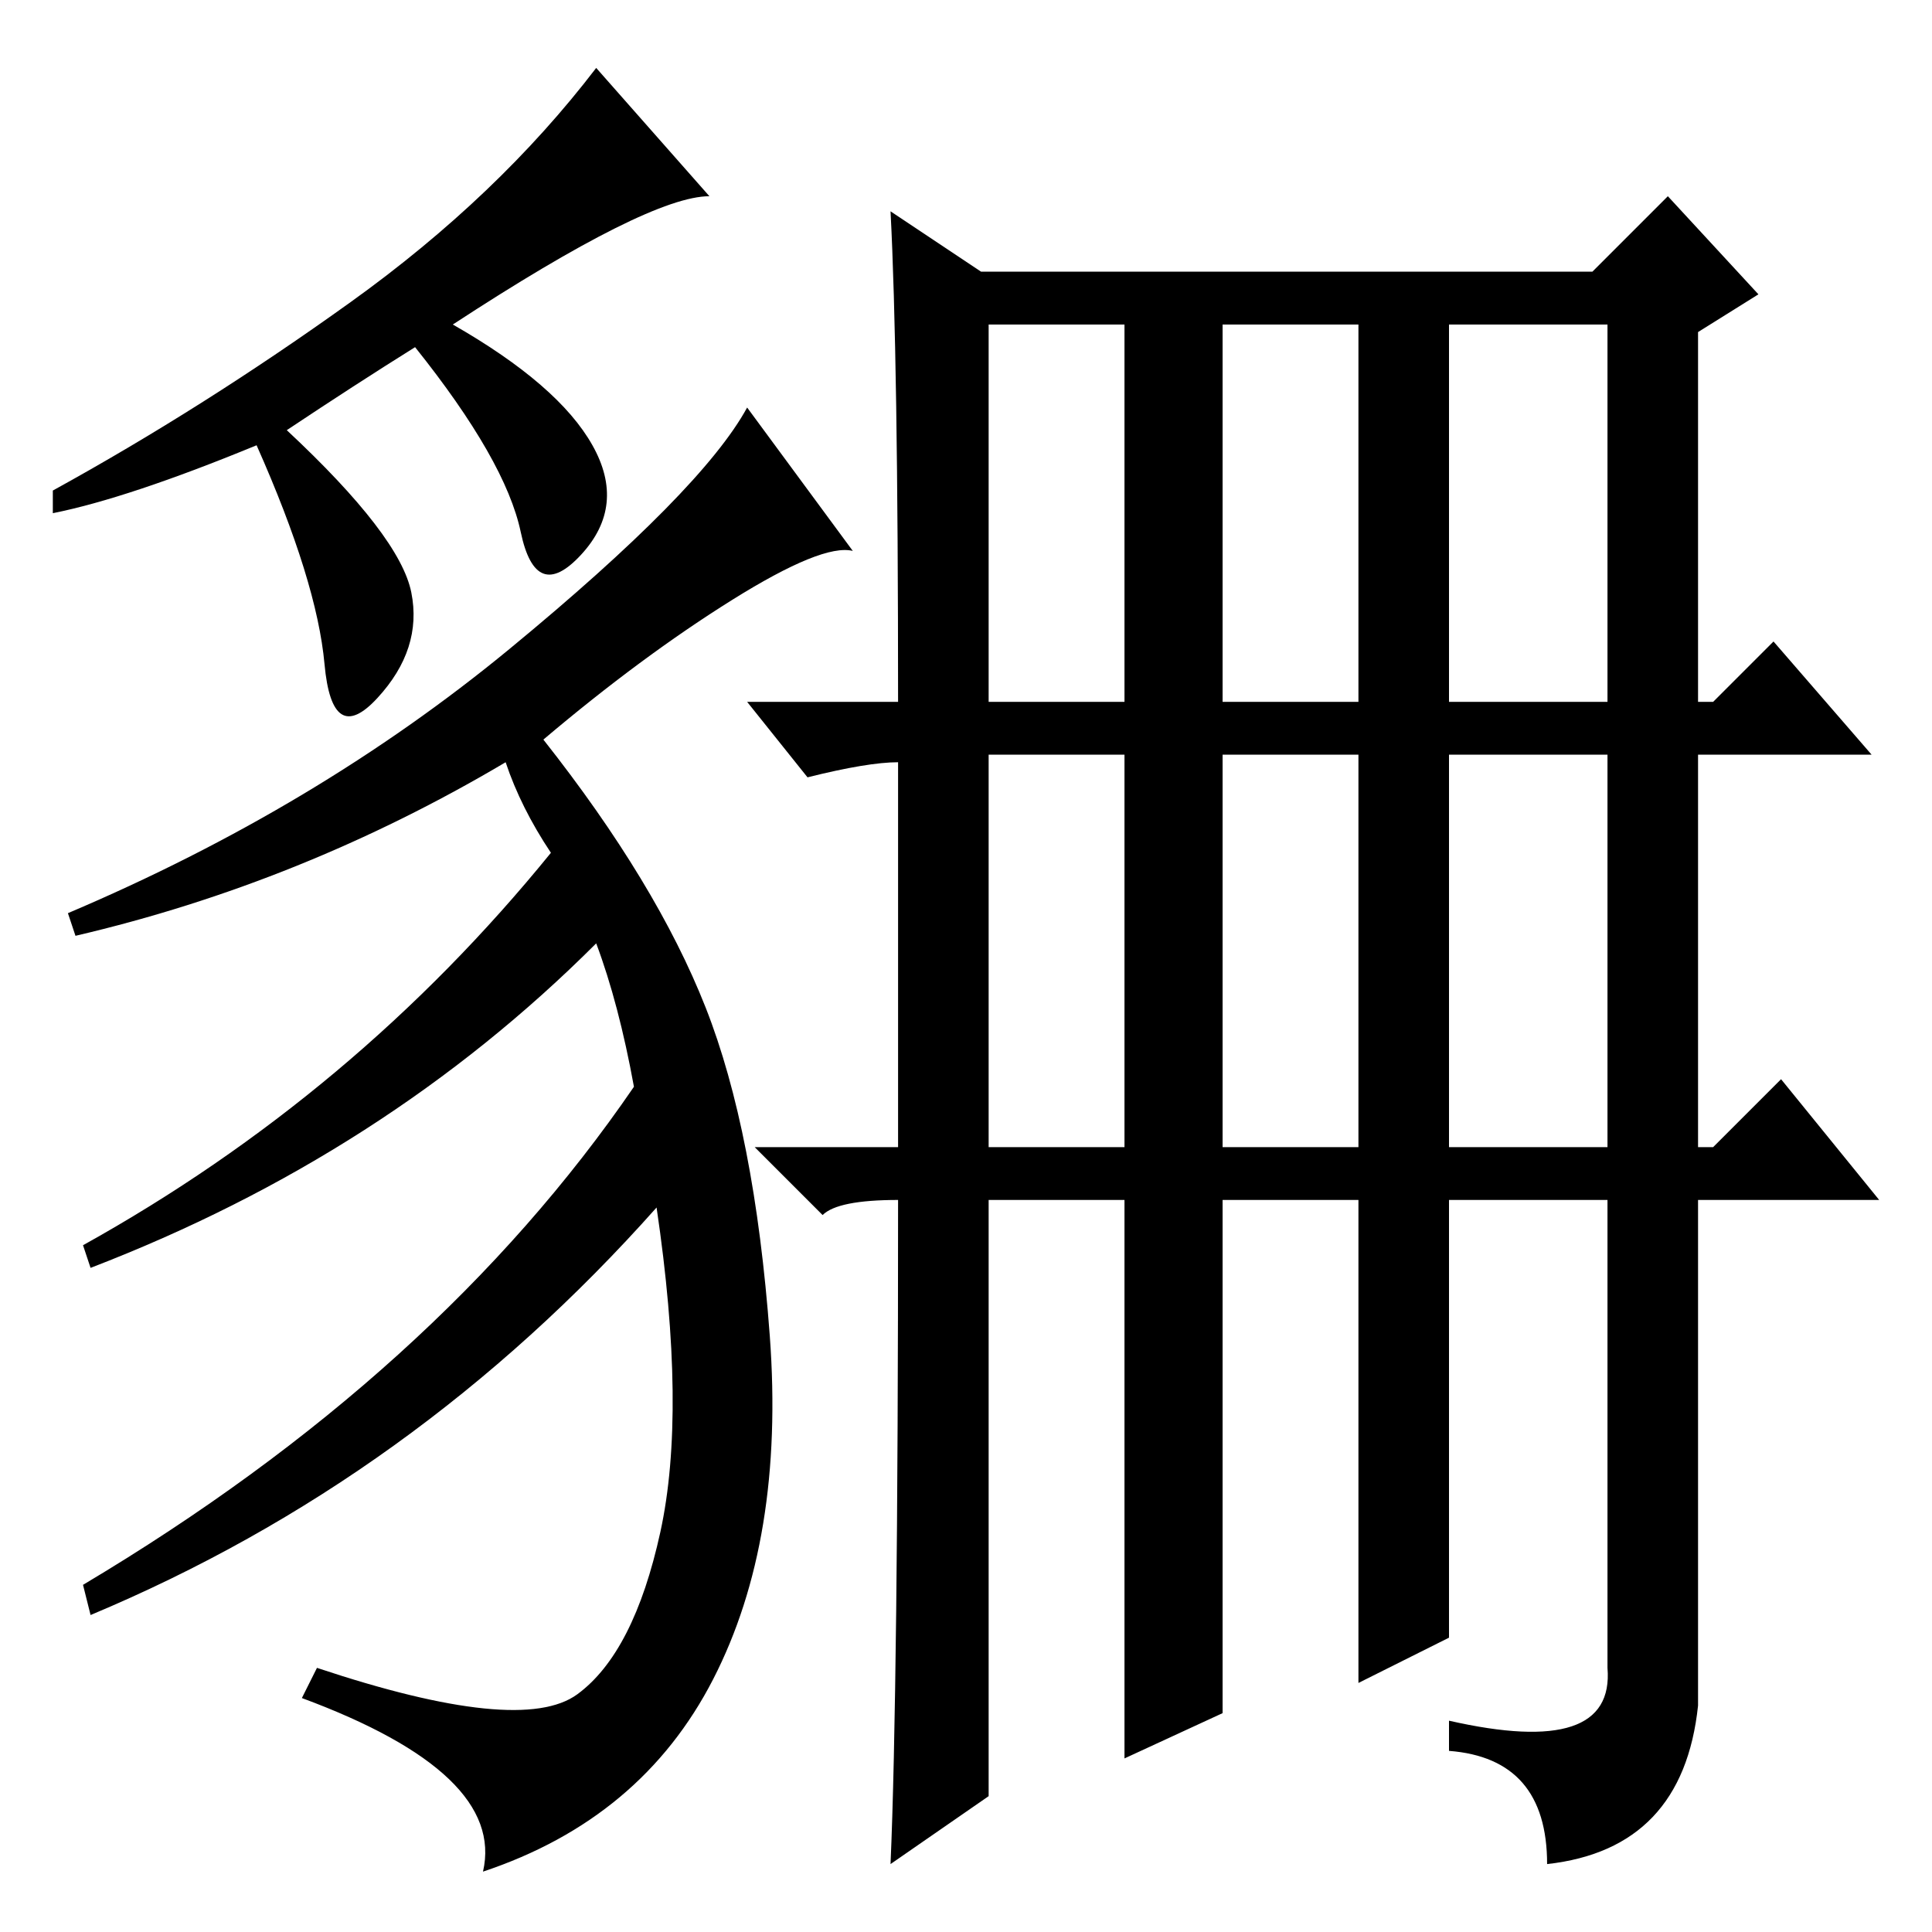 <?xml version="1.0" standalone="no"?>
<!DOCTYPE svg PUBLIC "-//W3C//DTD SVG 1.1//EN" "http://www.w3.org/Graphics/SVG/1.1/DTD/svg11.dtd" >
<svg xmlns="http://www.w3.org/2000/svg" xmlns:xlink="http://www.w3.org/1999/xlink" version="1.1" viewBox="0 -36 256 256">
  <g transform="matrix(1 0 0 -1 0 220)">
   <path fill="currentColor"
d="M99 163h20q0 46 -1 65l12 -8h81l10 10l12 -13l-8 -5v-49h2l8 8l13 -15h-23v-52h2l9 9l13 -16h-24v-67q-2 -19 -20 -21q0 14 -13 15v4q22 -5 21 7v62h-21v-58l-12 -6v64h-18v-68l-13 -6v74h-18v-79l-13 -9q1 23 1 88q-8 0 -10 -2l-9 9h19v51q-4 0 -12 -2zM149 104v52h-18
v-52h18zM180 156h-18v-52h18v52zM192 156v-52h21v52h-21zM213 213h-21v-50h21v50zM162 213v-50h18v50h-18zM131 213v-50h18v50h-18zM94 230q-8 0 -34 -17q14 -8 18.5 -16t-1.5 -14.5t-8 3t-14 24.5q-8 -5 -17 -11q15 -14 16.5 -21.5t-4.5 -14t-7 4.5t-9 29q-17 -7 -27 -9v3
q20 11 39.5 25t32.5 31zM113 183q-4 1 -16 -6.5t-25 -18.5q15 -19 21.5 -35.5t8.5 -43.5t-7.5 -45.5t-30.5 -25.5q3 13 -24 23l2 4q27 -9 34.5 -3.5t11 21.5t-0.5 43q-32 -36 -75 -54l-1 4q47 28 73 66q-2 11 -5 19q-28 -28 -67 -43l-1 3q36 20 62 52q-4 6 -6 12
q-27 -16 -57 -23l-1 3q33 14 58.5 35t31.5 32z" />
  </g>

</svg>

